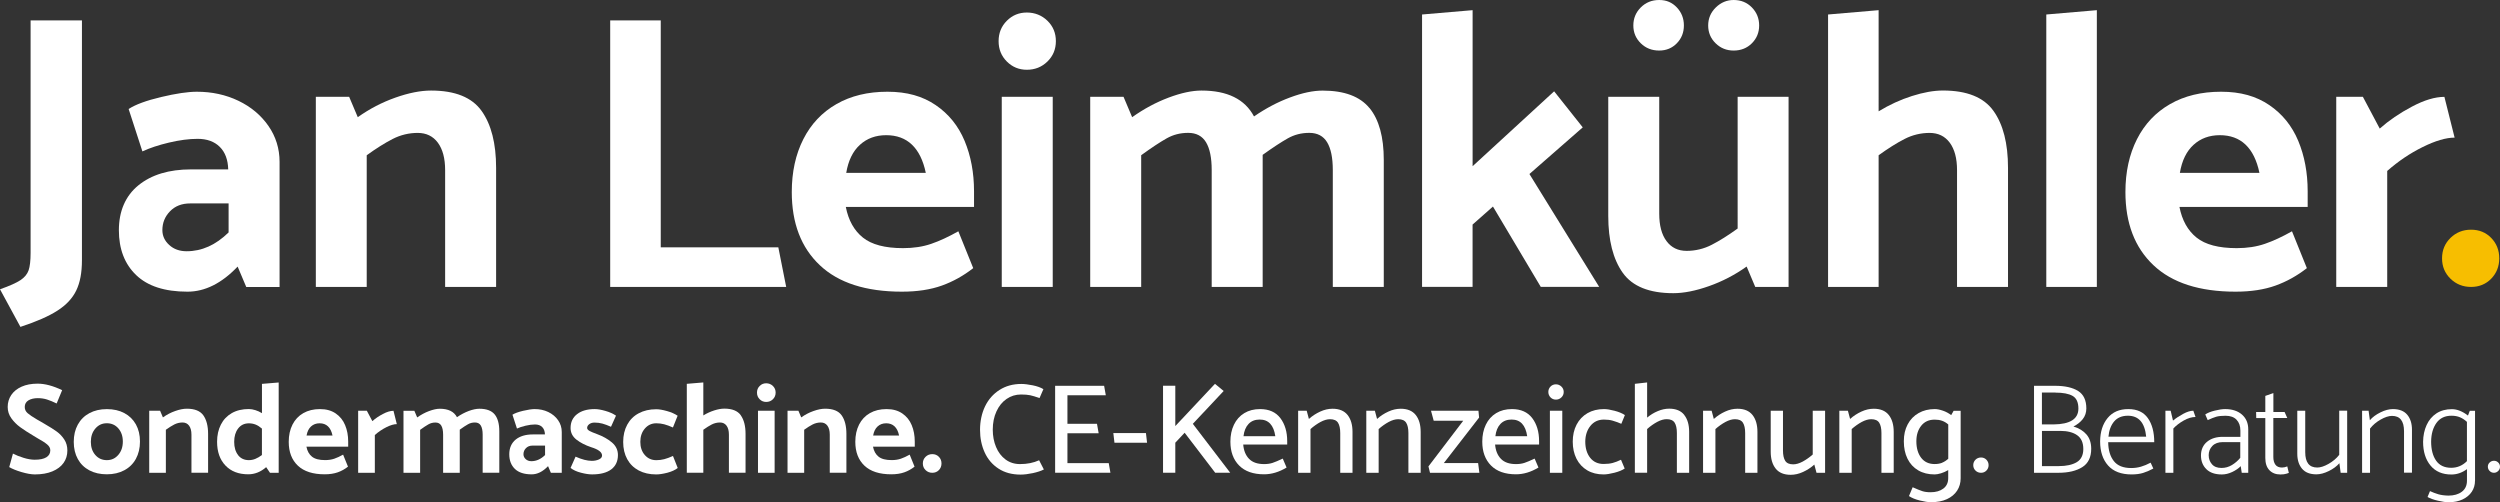 <?xml version="1.0" encoding="UTF-8"?><svg id="Logo" xmlns="http://www.w3.org/2000/svg" viewBox="0 0 594.93 119.51"><rect x="0" y="0" width="594.93" height="119.51" fill="#333333" stroke="none"/><defs><style>.cls-1{fill:#f7be00;}.cls-2{fill:#fff;}</style></defs><g><path class="cls-2" d="M7.28,60.16V4.85h12.22V61.94c0,2.92-.45,5.32-1.35,7.18-.9,1.87-2.4,3.47-4.48,4.8-2.08,1.34-5.02,2.63-8.81,3.87L0,68.84c2.3-.81,3.93-1.54,4.9-2.19,.96-.65,1.6-1.43,1.91-2.33,.31-.9,.47-2.29,.47-4.15Z"/><path class="cls-2" d="M33.88,36.01l-3.27-10.07c1.62-1.06,4.2-2.01,7.74-2.85,3.54-.84,6.37-1.26,8.49-1.26,3.61,0,6.9,.72,9.89,2.15,2.98,1.43,5.36,3.42,7.14,5.97,1.77,2.55,2.66,5.41,2.66,8.58v29.76h-7.93l-2.05-4.85c-3.79,3.98-7.77,5.97-11.94,5.97-5.41,0-9.48-1.32-12.22-3.96-2.74-2.64-4.1-6.2-4.1-10.68s1.55-8.16,4.66-10.68c3.11-2.52,7.28-3.78,12.5-3.78h8.86c-.06-2.3-.73-4.09-2.01-5.36-1.28-1.27-3.03-1.91-5.27-1.91-2.05,0-4.32,.3-6.81,.89-2.49,.59-4.6,1.29-6.34,2.1Zm4.76,18.75c0,1.37,.54,2.55,1.63,3.54,1.09,1,2.47,1.49,4.15,1.49,3.61,0,6.93-1.49,9.98-4.48v-6.9h-9.14c-1.99,0-3.59,.62-4.8,1.87-1.21,1.24-1.82,2.74-1.82,4.48Z"/><path class="cls-2" d="M87.29,68.28h-12.13V23.04h7.93l2.05,4.85c2.8-1.99,5.78-3.54,8.95-4.66,3.17-1.12,6-1.68,8.49-1.68,5.72,0,9.73,1.62,12.03,4.85,2.3,3.23,3.45,7.74,3.45,13.53v28.36h-12.13v-27.8c0-2.8-.58-4.97-1.73-6.53-1.15-1.55-2.75-2.33-4.8-2.33s-4.1,.48-5.97,1.45c-1.87,.96-3.92,2.25-6.16,3.87v31.34Z"/><path class="cls-2" d="M187.09,68.28h-41.88V4.85h12.03V58.86h27.98l1.87,9.42Z"/><path class="cls-2" d="M231.78,49.25h-30.5c.62,3.17,1.97,5.6,4.06,7.28,2.08,1.68,5.27,2.52,9.56,2.52,2.49,0,4.73-.34,6.72-1.03,1.99-.68,4.13-1.68,6.44-2.98l3.54,8.77c-2.3,1.8-4.79,3.19-7.46,4.15-2.67,.96-5.85,1.45-9.51,1.45-8.58,0-15.1-2.1-19.54-6.3-4.45-4.2-6.67-10-6.67-17.4,0-4.79,.92-8.99,2.75-12.59,1.83-3.61,4.46-6.39,7.88-8.35,3.42-1.96,7.46-2.94,12.13-2.94s8.36,1.06,11.47,3.17c3.11,2.11,5.41,4.96,6.9,8.53,1.49,3.58,2.24,7.57,2.24,11.99v3.73Zm-30.41-8.12h18.94c-.62-2.98-1.73-5.22-3.31-6.72s-3.62-2.24-6.11-2.24-4.57,.76-6.25,2.29c-1.68,1.52-2.77,3.75-3.26,6.67Z"/><path class="cls-2" d="M244.36,16.6c-1.87,0-3.45-.65-4.76-1.96s-1.96-2.92-1.96-4.85,.65-3.54,1.96-4.85,2.89-1.96,4.76-1.96,3.56,.65,4.9,1.96c1.34,1.31,2.01,2.92,2.01,4.85s-.67,3.54-2.01,4.85c-1.34,1.31-2.97,1.96-4.9,1.96Zm-5.97,51.68V23.04h12.13v45.24h-12.13Z"/><path class="cls-2" d="M325.9,25.7c2.27,2.77,3.4,6.89,3.4,12.36v30.22h-12.13v-27.8c0-2.92-.45-5.13-1.35-6.62-.9-1.49-2.32-2.24-4.24-2.24s-3.58,.44-5.13,1.31c-1.55,.87-3.54,2.18-5.97,3.92v31.43h-12.13v-27.8c0-2.92-.45-5.13-1.35-6.62-.9-1.49-2.32-2.24-4.24-2.24s-3.58,.44-5.13,1.31c-1.55,.87-3.58,2.21-6.06,4.01v31.34h-12.13V23.04h7.93l2.05,4.85c2.8-1.99,5.69-3.54,8.67-4.66,2.98-1.12,5.6-1.68,7.83-1.68,6.16,0,10.32,2.05,12.5,6.16,2.8-1.93,5.66-3.44,8.58-4.52,2.92-1.09,5.5-1.63,7.74-1.63,5.16,0,8.88,1.38,11.15,4.15Z"/><path class="cls-2" d="M338.41,68.28V3.45l12.03-1.03V39.55l19.4-17.82,6.81,8.58-12.69,11.1,16.6,26.86h-13.9l-11.38-19.12-4.85,4.29v14.83h-12.03Z"/><path class="cls-2" d="M413.5,23.04h12.13v45.24h-7.93l-2.05-4.85c-2.8,1.99-5.78,3.54-8.96,4.66-3.17,1.12-6,1.68-8.49,1.68-5.72,0-9.73-1.62-12.03-4.85-2.3-3.23-3.45-7.74-3.45-13.53V23.04h12.13v27.8c0,2.8,.57,4.98,1.73,6.53,1.15,1.56,2.75,2.33,4.8,2.33s4.1-.48,5.97-1.45c1.87-.96,3.92-2.25,6.16-3.87V23.04Zm-18.66-11.01c-1.74,0-3.2-.57-4.38-1.73-1.18-1.15-1.77-2.57-1.77-4.24s.59-3.11,1.77-4.29c1.18-1.18,2.64-1.77,4.38-1.77s3.08,.59,4.2,1.77c1.12,1.18,1.68,2.61,1.68,4.29s-.56,3.09-1.68,4.24c-1.12,1.15-2.52,1.73-4.2,1.73Zm17.72,0c-1.68,0-3.11-.57-4.29-1.73-1.18-1.15-1.77-2.57-1.77-4.24s.61-3.11,1.82-4.29c1.21-1.18,2.63-1.77,4.24-1.77,1.74,0,3.19,.59,4.34,1.77,1.15,1.18,1.73,2.61,1.73,4.29s-.58,3.09-1.73,4.24c-1.15,1.15-2.6,1.73-4.34,1.73Z"/><path class="cls-2" d="M474.4,26.4c2.3,3.23,3.45,7.74,3.45,13.53v28.36h-12.13v-27.8c0-2.8-.58-4.97-1.73-6.53-1.15-1.55-2.75-2.33-4.8-2.33s-4.1,.48-5.97,1.45c-1.87,.96-3.92,2.25-6.16,3.87v31.34h-12.03V3.45l12.03-1.03V26.49c2.55-1.55,5.19-2.77,7.93-3.64,2.74-.87,5.19-1.31,7.37-1.31,5.72,0,9.73,1.62,12.03,4.85Z"/><path class="cls-2" d="M486.96,68.28V3.45l12.03-1.03V68.28h-12.03Z"/><path class="cls-2" d="M549.15,49.25h-30.5c.62,3.17,1.97,5.6,4.06,7.28,2.08,1.68,5.27,2.52,9.56,2.52,2.49,0,4.72-.34,6.72-1.03,1.99-.68,4.13-1.68,6.44-2.98l3.54,8.77c-2.3,1.8-4.79,3.19-7.46,4.15-2.67,.96-5.85,1.45-9.51,1.45-8.58,0-15.1-2.1-19.54-6.3-4.45-4.2-6.67-10-6.67-17.4,0-4.79,.92-8.99,2.75-12.59,1.83-3.61,4.46-6.39,7.88-8.35,3.42-1.96,7.46-2.94,12.13-2.94s8.36,1.06,11.47,3.17c3.11,2.11,5.41,4.96,6.9,8.53,1.49,3.58,2.24,7.57,2.24,11.99v3.73Zm-30.41-8.12h18.94c-.62-2.98-1.73-5.22-3.31-6.72s-3.62-2.24-6.11-2.24-4.57,.76-6.25,2.29c-1.68,1.52-2.77,3.75-3.26,6.67Z"/><path class="cls-2" d="M568.09,68.28h-12.13V23.04h6.34l4.01,7.56c2.18-1.93,4.72-3.67,7.65-5.22,2.92-1.55,5.5-2.33,7.74-2.33l2.43,9.7c-2.05,0-4.59,.75-7.6,2.24-3.02,1.49-5.83,3.39-8.44,5.69v27.61Z"/><path class="cls-1" d="M588.04,68.28c-1.93,0-3.56-.65-4.9-1.96-1.34-1.31-2-2.92-2-4.85s.67-3.54,2-4.85c1.34-1.31,2.97-1.96,4.9-1.96s3.53,.65,4.8,1.96c1.27,1.31,1.91,2.92,1.91,4.85s-.64,3.54-1.91,4.85c-1.28,1.31-2.88,1.96-4.8,1.96Z"/></g><g><path class="cls-2" d="M2.2,111.14l.88-3.2c.75,.39,1.6,.73,2.56,1.02,.95,.29,1.83,.44,2.62,.44,1.22,0,2.14-.19,2.77-.58,.63-.39,.94-.94,.94-1.67,0-.51-.25-.97-.75-1.39-.5-.42-1.26-.91-2.3-1.48l-.91-.55c-1.36-.81-2.44-1.51-3.24-2.1-.8-.59-1.49-1.28-2.07-2.09-.58-.8-.87-1.7-.87-2.69,0-1.05,.28-2,.85-2.85,.57-.84,1.38-1.5,2.45-1.98,1.07-.48,2.34-.72,3.82-.72,1.75,0,3.69,.52,5.84,1.55l-1.31,3.17c-.83-.41-1.59-.72-2.27-.94-.68-.22-1.42-.33-2.21-.33-.91,0-1.66,.18-2.24,.53-.58,.36-.87,.88-.87,1.57,0,.59,.23,1.08,.69,1.48s1.2,.9,2.24,1.51l.97,.55,.88,.52c1.2,.69,2.15,1.29,2.86,1.81s1.3,1.15,1.78,1.89c.48,.74,.72,1.61,.72,2.6,0,1.12-.3,2.1-.9,2.95s-1.48,1.52-2.65,2.01-2.56,.73-4.19,.73c-.85,0-1.91-.19-3.18-.56-1.27-.38-2.25-.78-2.94-1.2Z"/><path class="cls-2" d="M32.34,109.19c-.65,1.18-1.57,2.09-2.76,2.72-1.19,.64-2.57,.96-4.15,.96s-2.97-.31-4.16-.94c-1.19-.63-2.11-1.53-2.75-2.69-.65-1.17-.97-2.53-.97-4.09s.32-2.93,.97-4.11c.65-1.18,1.57-2.09,2.75-2.72,1.19-.64,2.57-.96,4.16-.96s2.97,.31,4.15,.94c1.19,.63,2.11,1.53,2.76,2.69,.65,1.17,.97,2.53,.97,4.09s-.33,2.93-.97,4.11Zm-4.19-.94c.72-.83,1.08-1.89,1.08-3.17s-.36-2.32-1.07-3.14c-.71-.81-1.62-1.22-2.74-1.22s-2,.42-2.72,1.25c-.72,.83-1.08,1.89-1.08,3.17s.35,2.32,1.07,3.14c.71,.81,1.62,1.22,2.74,1.22s2-.42,2.72-1.25Z"/><path class="cls-2" d="M39.47,112.51h-3.96v-14.76h2.59l.67,1.58c.91-.65,1.89-1.16,2.92-1.52,1.03-.37,1.96-.55,2.77-.55,1.87,0,3.18,.53,3.93,1.58,.75,1.06,1.13,2.53,1.13,4.41v9.25h-3.96v-9.07c0-.91-.19-1.62-.56-2.13-.38-.51-.9-.76-1.57-.76s-1.34,.16-1.95,.47c-.61,.31-1.28,.74-2.01,1.26v10.23Z"/><path class="cls-2" d="M66.32,91.02v21.49h-2.07l-.91-1.34c-1.3,1.14-2.72,1.7-4.26,1.7-2.29,0-4.1-.69-5.43-2.09-1.33-1.39-1.99-3.27-1.99-5.65,0-1.54,.3-2.9,.9-4.08,.6-1.18,1.47-2.09,2.6-2.74,1.14-.65,2.49-.97,4.05-.97,.49,0,1,.09,1.55,.26,.55,.17,1.08,.41,1.58,.72v-6.97l3.99-.33Zm-9.67,17.28c.62,.8,1.48,1.2,2.57,1.2,.53,0,1.04-.1,1.54-.3,.5-.2,1.02-.51,1.57-.91v-6.3c-.53-.45-1.03-.77-1.52-.96-.49-.19-1.02-.29-1.58-.29-1.08,0-1.93,.41-2.56,1.23-.63,.82-.94,1.88-.94,3.18s.31,2.35,.93,3.15Z"/><path class="cls-2" d="M82.87,106.3h-9.95c.2,1.03,.64,1.83,1.32,2.37,.68,.55,1.72,.82,3.12,.82,.81,0,1.54-.11,2.19-.33,.65-.22,1.35-.55,2.1-.97l1.16,2.86c-.75,.59-1.56,1.04-2.44,1.35-.87,.31-1.91,.47-3.1,.47-2.8,0-4.93-.68-6.38-2.05-1.45-1.37-2.18-3.26-2.18-5.68,0-1.56,.3-2.93,.9-4.11,.6-1.18,1.46-2.09,2.57-2.72,1.12-.64,2.44-.96,3.96-.96s2.73,.35,3.74,1.03c1.01,.69,1.77,1.62,2.25,2.79,.49,1.17,.73,2.47,.73,3.91v1.22Zm-9.92-2.65h6.18c-.2-.97-.56-1.7-1.08-2.19s-1.18-.73-1.99-.73-1.49,.25-2.04,.75c-.55,.5-.9,1.22-1.07,2.18Z"/><path class="cls-2" d="M89.19,112.51h-3.96v-14.76h2.07l1.31,2.47c.71-.63,1.54-1.2,2.5-1.7,.95-.51,1.8-.76,2.53-.76l.79,3.17c-.67,0-1.5,.24-2.48,.73-.98,.49-1.9,1.11-2.75,1.86v9.01Z"/><path class="cls-2" d="M117.71,98.61c.74,.9,1.11,2.25,1.11,4.03v9.86h-3.96v-9.07c0-.95-.15-1.67-.44-2.16-.29-.49-.76-.73-1.39-.73s-1.17,.14-1.67,.43c-.51,.28-1.16,.71-1.95,1.28v10.26h-3.96v-9.07c0-.95-.15-1.67-.44-2.16-.29-.49-.76-.73-1.38-.73s-1.17,.14-1.67,.43c-.51,.28-1.17,.72-1.98,1.31v10.23h-3.96v-14.76h2.59l.67,1.58c.91-.65,1.86-1.16,2.83-1.52s1.83-.55,2.56-.55c2.01,0,3.37,.67,4.08,2.01,.91-.63,1.85-1.12,2.8-1.48,.95-.35,1.8-.53,2.53-.53,1.68,0,2.9,.45,3.64,1.35Z"/><path class="cls-2" d="M123.02,101.98l-1.07-3.29c.53-.34,1.37-.65,2.53-.93,1.16-.27,2.08-.41,2.77-.41,1.18,0,2.25,.23,3.23,.7,.97,.47,1.75,1.12,2.33,1.95,.58,.83,.87,1.77,.87,2.8v9.71h-2.59l-.67-1.58c-1.24,1.3-2.54,1.95-3.9,1.95-1.77,0-3.1-.43-3.99-1.29-.89-.86-1.34-2.02-1.34-3.49s.51-2.66,1.52-3.49c1.01-.82,2.37-1.23,4.08-1.23h2.89c-.02-.75-.24-1.33-.65-1.75-.42-.42-.99-.62-1.72-.62-.67,0-1.41,.1-2.22,.29-.81,.19-1.5,.42-2.07,.68Zm1.55,6.12c0,.45,.18,.83,.53,1.16,.35,.32,.81,.49,1.35,.49,1.18,0,2.26-.49,3.26-1.46v-2.25h-2.98c-.65,0-1.17,.2-1.57,.61-.4,.41-.59,.89-.59,1.46Z"/><path class="cls-2" d="M135.78,111.35l1.19-2.68c1.5,.67,2.79,1,3.87,1,.61,0,1.17-.11,1.67-.33,.51-.22,.76-.54,.76-.94,0-.79-.86-1.45-2.59-1.98-1.4-.47-2.57-1.07-3.5-1.8-.93-.73-1.4-1.65-1.4-2.77,0-1.4,.52-2.5,1.55-3.3,1.03-.8,2.44-1.2,4.2-1.2,.69,0,1.53,.14,2.53,.43,.99,.28,1.84,.66,2.53,1.13l-1.19,2.65c-.77-.34-1.46-.6-2.05-.76-.6-.16-1.22-.24-1.87-.24-.51,0-.93,.13-1.26,.38-.33,.25-.5,.55-.5,.9,0,.26,.2,.5,.59,.72,.4,.21,.97,.45,1.72,.72,1.44,.53,2.64,1.2,3.59,2.01,.95,.81,1.43,1.81,1.43,2.98,0,1.48-.53,2.62-1.58,3.42-1.06,.8-2.58,1.2-4.57,1.2-.75,0-1.63-.13-2.65-.4-1.02-.26-1.84-.64-2.47-1.13Z"/><path class="cls-2" d="M161.27,98.9l-1.13,2.83c-.77-.34-1.46-.6-2.07-.76-.61-.16-1.24-.24-1.89-.24-1.1,0-2,.42-2.72,1.25-.72,.83-1.08,1.89-1.08,3.17s.35,2.32,1.07,3.14c.71,.81,1.62,1.22,2.74,1.22,.65,0,1.28-.08,1.89-.24,.61-.16,1.3-.42,2.07-.76l1.13,2.86c-.63,.49-1.45,.86-2.47,1.13-1.02,.26-1.9,.4-2.65,.4-1.58,0-2.97-.31-4.16-.94-1.19-.63-2.1-1.53-2.74-2.69-.64-1.17-.96-2.53-.96-4.09s.32-2.93,.96-4.11c.64-1.18,1.55-2.09,2.74-2.72,1.19-.64,2.57-.96,4.16-.96,.69,0,1.54,.14,2.56,.43,1.01,.28,1.87,.66,2.56,1.13Z"/><path class="cls-2" d="M176.29,98.84c.75,1.06,1.13,2.53,1.13,4.41v9.25h-3.96v-9.07c0-.91-.19-1.62-.56-2.13-.38-.51-.9-.76-1.57-.76s-1.34,.16-1.95,.47c-.61,.31-1.28,.74-2.01,1.26v10.23h-3.93v-21.16l3.93-.33v7.85c.83-.51,1.69-.9,2.59-1.19,.89-.28,1.69-.43,2.4-.43,1.87,0,3.18,.53,3.93,1.58Z"/><path class="cls-2" d="M182.33,95.65c-.61,0-1.13-.21-1.55-.64-.43-.43-.64-.95-.64-1.58s.21-1.16,.64-1.58c.43-.43,.94-.64,1.55-.64s1.16,.21,1.6,.64c.44,.43,.65,.95,.65,1.58s-.22,1.16-.65,1.58c-.44,.43-.97,.64-1.6,.64Zm-1.95,16.86v-14.76h3.96v14.76h-3.96Z"/><path class="cls-2" d="M191.37,112.51h-3.96v-14.76h2.59l.67,1.58c.91-.65,1.89-1.16,2.92-1.52,1.03-.37,1.96-.55,2.77-.55,1.87,0,3.18,.53,3.93,1.58,.75,1.06,1.13,2.53,1.13,4.41v9.25h-3.96v-9.07c0-.91-.19-1.62-.56-2.13-.38-.51-.9-.76-1.57-.76s-1.34,.16-1.95,.47c-.61,.31-1.28,.74-2.01,1.26v10.23Z"/><path class="cls-2" d="M217.7,106.3h-9.95c.2,1.03,.64,1.83,1.32,2.37,.68,.55,1.72,.82,3.12,.82,.81,0,1.54-.11,2.19-.33,.65-.22,1.35-.55,2.1-.97l1.16,2.86c-.75,.59-1.56,1.04-2.44,1.35-.87,.31-1.91,.47-3.1,.47-2.8,0-4.93-.68-6.38-2.05-1.45-1.37-2.18-3.26-2.18-5.68,0-1.56,.3-2.93,.9-4.11,.6-1.18,1.46-2.09,2.57-2.72,1.12-.64,2.44-.96,3.96-.96s2.73,.35,3.74,1.03c1.01,.69,1.77,1.62,2.25,2.79,.49,1.17,.73,2.47,.73,3.91v1.22Zm-9.92-2.65h6.18c-.2-.97-.56-1.7-1.08-2.19s-1.18-.73-1.99-.73-1.49,.25-2.04,.75c-.55,.5-.9,1.22-1.07,2.18Z"/><path class="cls-2" d="M221.86,112.51c-.63,0-1.16-.21-1.6-.64-.44-.43-.65-.95-.65-1.58s.22-1.16,.65-1.58c.44-.43,.97-.64,1.6-.64s1.15,.21,1.57,.64,.62,.95,.62,1.58-.21,1.16-.62,1.58c-.42,.43-.94,.64-1.57,.64Z"/><path class="cls-2" d="M248.29,92.63l-.91,2.1c-.91-.32-1.65-.55-2.22-.67-.57-.12-1.3-.18-2.19-.18-1.26,0-2.4,.35-3.42,1.05-1.03,.7-1.83,1.69-2.42,2.97-.59,1.28-.88,2.73-.88,4.35,0,1.5,.26,2.88,.78,4.12,.52,1.25,1.27,2.24,2.25,2.97,.98,.73,2.13,1.1,3.46,1.1,1.7,0,3.21-.3,4.54-.91l1.13,2.19c-.67,.35-1.54,.63-2.62,.87-1.08,.23-2.05,.35-2.92,.35-2.05,0-3.8-.47-5.25-1.42-1.45-.94-2.55-2.22-3.29-3.84s-1.11-3.41-1.11-5.4,.4-3.93,1.2-5.59c.8-1.65,1.95-2.95,3.44-3.9s3.22-1.42,5.19-1.42c.73,0,1.62,.11,2.68,.32s1.92,.52,2.59,.93Z"/><path class="cls-2" d="M251.09,112.51v-20.7h11.66l.4,2.25h-9.13v6.79h7.03l.4,2.25h-7.43v7.12h9.83l.4,2.28h-13.15Z"/><path class="cls-2" d="M272.97,105.36h-7.76l-.27-2.31h7.76l.27,2.31Z"/><path class="cls-2" d="M289.19,112.51l-7.28-9.53-2.22,2.37v7.15h-2.92v-20.7h2.92v9.59l9.44-10.05,2.07,1.7-7.34,7.82,8.89,11.63h-3.56Z"/><path class="cls-2" d="M306.32,105.78h-10.47c.12,1.44,.58,2.58,1.39,3.41,.8,.83,1.99,1.25,3.58,1.25,.77,0,1.45-.1,2.02-.29,.58-.19,1.39-.53,2.42-1.02l.91,2.13c-1.79,1.08-3.57,1.61-5.36,1.61-2.58,0-4.56-.7-5.94-2.1-1.38-1.4-2.07-3.29-2.07-5.66,0-1.52,.28-2.87,.85-4.05,.57-1.18,1.38-2.09,2.45-2.74,1.07-.65,2.32-.97,3.76-.97,2.13,0,3.74,.72,4.83,2.15,1.08,1.43,1.63,3.26,1.63,5.49v.79Zm-10.41-1.98h7.58c-.39-2.64-1.62-3.96-3.71-3.96-1.12,0-2,.35-2.66,1.05-.66,.7-1.06,1.67-1.2,2.91Z"/><path class="cls-2" d="M311.84,112.51h-2.92v-14.76h2.04l.52,1.95c.79-.71,1.68-1.29,2.68-1.75,.99-.46,1.98-.68,2.95-.68,1.6,0,2.79,.5,3.58,1.49,.78,.99,1.17,2.33,1.17,4.02v9.74h-2.92v-9.47c0-1.08-.18-1.89-.53-2.45-.36-.56-.99-.84-1.9-.84-.69,0-1.44,.22-2.25,.65-.81,.44-1.61,1-2.4,1.69v10.41Z"/><path class="cls-2" d="M328.06,112.51h-2.92v-14.76h2.04l.52,1.95c.79-.71,1.68-1.29,2.68-1.75,.99-.46,1.98-.68,2.95-.68,1.6,0,2.79,.5,3.58,1.49,.78,.99,1.17,2.33,1.17,4.02v9.74h-2.92v-9.47c0-1.08-.18-1.89-.53-2.45-.36-.56-.99-.84-1.9-.84-.69,0-1.44,.22-2.25,.65-.81,.44-1.61,1-2.4,1.69v10.41Z"/><path class="cls-2" d="M351.99,99.36l-8.4,10.84h8.16l.3,2.31h-11.75l-.37-1.52,8.28-10.87h-7.03l-.64-2.37h11.29l.15,1.61Z"/><path class="cls-2" d="M366.26,105.78h-10.47c.12,1.44,.58,2.58,1.39,3.41,.8,.83,1.99,1.25,3.58,1.25,.77,0,1.45-.1,2.02-.29,.58-.19,1.39-.53,2.42-1.02l.91,2.13c-1.79,1.08-3.57,1.61-5.36,1.61-2.58,0-4.56-.7-5.94-2.1-1.38-1.4-2.07-3.29-2.07-5.66,0-1.52,.28-2.87,.85-4.05,.57-1.18,1.38-2.09,2.45-2.74,1.07-.65,2.32-.97,3.76-.97,2.13,0,3.74,.72,4.83,2.15,1.08,1.43,1.63,3.26,1.63,5.49v.79Zm-10.41-1.98h7.58c-.39-2.64-1.62-3.96-3.71-3.96-1.12,0-2,.35-2.66,1.05-.66,.7-1.06,1.67-1.2,2.91Z"/><path class="cls-2" d="M370.26,95.1c-.51,0-.93-.18-1.28-.53-.34-.35-.52-.79-.52-1.29s.17-.94,.52-1.29c.34-.35,.77-.53,1.28-.53s.94,.18,1.31,.53c.37,.36,.55,.79,.55,1.29s-.18,.94-.55,1.29c-.37,.36-.8,.53-1.31,.53Zm-1.43,17.41v-14.76h2.95v14.76h-2.95Z"/><path class="cls-2" d="M385.75,109.4l.88,2.1c-.61,.41-1.43,.74-2.45,1-1.03,.26-1.88,.4-2.57,.4-1.48,0-2.78-.32-3.88-.97s-1.96-1.56-2.56-2.74c-.6-1.18-.9-2.54-.9-4.08s.3-2.87,.91-4.05c.61-1.18,1.48-2.09,2.6-2.74,1.13-.65,2.44-.97,3.94-.97,.67,0,1.51,.14,2.53,.41,1.01,.27,1.83,.61,2.43,1.02l-.85,2.07c-.83-.34-1.54-.6-2.12-.76-.58-.16-1.25-.24-2.02-.24-1.34,0-2.41,.5-3.21,1.49-.8,.99-1.21,2.24-1.23,3.74,0,1.58,.39,2.87,1.16,3.85,.77,.98,1.84,1.48,3.2,1.48,.83,0,1.55-.08,2.16-.24,.61-.16,1.27-.42,1.98-.76Z"/><path class="cls-2" d="M400.8,98.75c.78,.99,1.17,2.33,1.17,4.02v9.74h-2.92v-9.47c0-1.08-.18-1.89-.53-2.45-.36-.56-.99-.84-1.9-.84-.69,0-1.44,.22-2.25,.65-.81,.44-1.61,1-2.4,1.69v10.41h-2.92v-21.16l2.92-.33v8.37c.77-.65,1.62-1.17,2.54-1.55,.92-.39,1.83-.58,2.72-.58,1.6,0,2.8,.5,3.58,1.49Z"/><path class="cls-2" d="M408.2,112.51h-2.92v-14.76h2.04l.52,1.95c.79-.71,1.68-1.29,2.68-1.75,.99-.46,1.98-.68,2.95-.68,1.6,0,2.79,.5,3.58,1.49,.78,.99,1.17,2.33,1.17,4.02v9.74h-2.92v-9.47c0-1.08-.18-1.89-.53-2.45-.36-.56-.99-.84-1.9-.84-.69,0-1.44,.22-2.25,.65-.81,.44-1.61,1-2.4,1.69v10.41Z"/><path class="cls-2" d="M431.4,97.75h2.92v14.76h-2.04l-.52-1.95c-.79,.71-1.68,1.29-2.68,1.75-.99,.46-1.98,.68-2.95,.68-1.6,0-2.8-.5-3.58-1.49-.78-.99-1.17-2.33-1.17-4.02v-9.74h2.92v9.47c0,1.08,.18,1.89,.53,2.45,.35,.56,.99,.84,1.9,.84,.69,0,1.44-.22,2.25-.65,.81-.44,1.61-1,2.4-1.69v-10.41Z"/><path class="cls-2" d="M440.63,112.51h-2.92v-14.76h2.04l.52,1.95c.79-.71,1.68-1.29,2.68-1.75,.99-.46,1.98-.68,2.95-.68,1.6,0,2.79,.5,3.58,1.49,.78,.99,1.17,2.33,1.17,4.02v9.74h-2.92v-9.47c0-1.08-.18-1.89-.53-2.45-.36-.56-.99-.84-1.9-.84-.69,0-1.44,.22-2.25,.65-.81,.44-1.61,1-2.4,1.69v10.41Z"/><path class="cls-2" d="M466.58,97.75v16.07c0,1.1-.28,2.07-.84,2.94-.56,.86-1.37,1.54-2.42,2.02-1.06,.49-2.32,.73-3.8,.73-.71,0-1.6-.14-2.68-.41-1.08-.27-1.93-.62-2.56-1.05l.88-2.1c1.01,.45,1.78,.76,2.3,.93,.52,.17,1.17,.26,1.96,.26,1.26,0,2.27-.29,3.04-.87s1.16-1.41,1.16-2.48v-1.92c-.55,.32-1.12,.58-1.71,.76s-1.1,.27-1.52,.27c-1.5,0-2.81-.32-3.91-.97-1.11-.65-1.95-1.57-2.54-2.75s-.88-2.57-.88-4.16,.3-2.86,.91-4.02c.61-1.16,1.47-2.05,2.59-2.69,1.12-.64,2.4-.96,3.87-.96,.53,0,1.16,.12,1.89,.37,.73,.24,1.4,.6,2.01,1.07l.58-1.03h1.67Zm-4.41,12.36c.51-.2,.99-.52,1.46-.94v-8.16c-.47-.41-.96-.7-1.48-.88s-1.1-.27-1.75-.27c-1.36,0-2.43,.48-3.2,1.45-.77,.96-1.16,2.2-1.16,3.7,0,1.62,.38,2.93,1.14,3.93,.76,.99,1.83,1.49,3.21,1.49,.67,0,1.26-.1,1.77-.3Z"/><path class="cls-2" d="M471.43,112.51c-.53,0-.97-.18-1.32-.53-.36-.35-.53-.79-.53-1.29s.18-.94,.53-1.29c.35-.35,.8-.53,1.32-.53s.93,.18,1.28,.53c.34,.36,.52,.79,.52,1.29s-.17,.94-.52,1.29c-.35,.36-.77,.53-1.28,.53Z"/><path class="cls-2" d="M489.85,112.51h-5.81v-20.7h4.99c2.35,0,4.19,.41,5.5,1.23,1.31,.82,1.96,2.21,1.96,4.16,0,.97-.29,1.82-.85,2.54-.57,.72-1.31,1.3-2.22,1.75,1.34,.41,2.38,1.05,3.12,1.92,.74,.87,1.11,2,1.11,3.38,0,2.03-.71,3.49-2.13,4.38-1.42,.89-3.31,1.34-5.66,1.34Zm-.76-19.09h-3.17v7.58h2.77c3.94-.04,5.91-1.3,5.91-3.77,0-1.48-.46-2.49-1.37-3.01-.91-.53-2.29-.79-4.14-.79Zm1.16,9.13h-4.32v8.37h3.99c1.81,0,3.23-.31,4.28-.93,1.04-.62,1.57-1.67,1.57-3.15s-.48-2.57-1.45-3.26c-.96-.69-2.32-1.04-4.06-1.04Z"/><path class="cls-2" d="M512.65,105.23h-10.96c.02,1.89,.47,3.38,1.34,4.49,.87,1.11,2.25,1.66,4.14,1.66,.81,0,1.58-.11,2.31-.32,.73-.21,1.5-.53,2.31-.96l.64,1.4c-.87,.47-1.69,.82-2.45,1.05s-1.67,.35-2.72,.35c-2.48,0-4.34-.71-5.6-2.13-1.26-1.42-1.89-3.33-1.89-5.72,.02-2.29,.61-4.15,1.78-5.57,1.17-1.42,2.8-2.13,4.92-2.13s3.64,.72,4.66,2.15c1.01,1.43,1.52,3.34,1.52,5.74Zm-10.9-1.31h8.98c-.33-3.33-1.78-4.99-4.35-4.99-1.4,0-2.49,.45-3.26,1.35-.77,.9-1.23,2.12-1.37,3.64Z"/><path class="cls-2" d="M517.2,101.98v10.53h-1.89v-14.76h1.25l.55,2.34c.69-.57,1.5-1.1,2.42-1.6,.92-.5,1.73-.75,2.42-.75l.52,1.49c-.87,0-1.81,.28-2.82,.85-1,.57-1.82,1.2-2.45,1.89Z"/><path class="cls-2" d="M525.37,99.97l-.58-1.34c.53-.37,1.28-.67,2.25-.91,.97-.24,1.8-.37,2.47-.37,1.68,0,3.02,.44,4.02,1.31,.99,.87,1.49,2.04,1.49,3.5v10.35h-1.55l-.24-1.58c-.51,.53-1.18,.99-2.02,1.39-.84,.4-1.67,.59-2.48,.59-1.6,0-2.83-.42-3.68-1.26-.85-.84-1.28-1.93-1.28-3.27s.49-2.47,1.46-3.26c.97-.79,2.24-1.18,3.81-1.16h4.11v-1.49c0-1.08-.3-1.93-.9-2.57-.6-.64-1.48-.96-2.63-.96-.95,0-1.7,.08-2.24,.24-.54,.16-1.2,.43-1.99,.79Zm.24,8.4c0,.79,.25,1.49,.76,2.09,.51,.6,1.27,.9,2.28,.9,.89,0,1.72-.23,2.48-.69,.76-.46,1.43-1.03,1.99-1.72v-3.74h-4.17c-1.05,0-1.88,.3-2.47,.91-.59,.61-.88,1.36-.88,2.25Z"/><path class="cls-2" d="M540.99,98.05h2.68l.64,1.43h-3.32v9.28c0,.77,.17,1.38,.5,1.83,.33,.45,.86,.67,1.57,.67,.41,0,.82-.09,1.25-.27l.37,1.55c-.06,.02-.26,.09-.61,.2-.34,.11-.81,.17-1.4,.17-1.1,0-1.97-.34-2.62-1.02-.65-.68-.97-1.65-.97-2.91v-9.5h-2.16l-.03-1.43h2.19v-3.84l1.92-.67v4.51Z"/><path class="cls-2" d="M556.67,108.25v-10.53h1.89v14.79h-1.55l-.3-2.28c-.63,.73-1.47,1.35-2.53,1.87-1.06,.52-2.04,.78-2.95,.78-1.52,0-2.66-.45-3.41-1.34-.75-.89-1.13-2.08-1.13-3.56v-10.23h1.89v9.86c0,2.44,.95,3.65,2.86,3.65,.77,0,1.67-.29,2.69-.87,1.02-.58,1.87-1.29,2.54-2.15Z"/><path class="cls-2" d="M564,101.98v10.53h-1.89v-14.76h1.55l.3,2.25c.63-.73,1.47-1.35,2.53-1.87,1.05-.52,2.04-.78,2.95-.78,1.52,0,2.66,.45,3.41,1.34,.75,.89,1.13,2.08,1.13,3.56v10.23h-1.89v-9.86c0-2.44-.96-3.65-2.86-3.65-.77,0-1.67,.29-2.69,.87-1.03,.58-1.87,1.29-2.54,2.15Z"/><path class="cls-2" d="M588.98,114.4c0,.97-.25,1.85-.76,2.62-.51,.77-1.24,1.38-2.19,1.83-.95,.45-2.06,.67-3.32,.67-.67,0-1.53-.12-2.57-.37-1.04-.24-1.86-.54-2.45-.88l.58-1.4c.65,.3,1.31,.55,1.98,.75,.67,.19,1.47,.3,2.41,.32,1.3,0,2.36-.3,3.18-.91,.82-.61,1.23-1.49,1.23-2.65v-2.74c-1.16,.85-2.39,1.28-3.71,1.28-2.13,0-3.79-.71-4.96-2.13-1.18-1.42-1.77-3.31-1.77-5.66,.02-1.48,.3-2.81,.84-3.99,.54-1.18,1.32-2.1,2.34-2.77,1.03-.67,2.25-1,3.67-1,1.24,0,2.52,.51,3.83,1.52l.43-1.13h1.25v16.65Zm-1.92-4.66v-9.35c-.51-.47-1.05-.83-1.63-1.08-.58-.25-1.26-.38-2.05-.38-1.56,0-2.75,.57-3.58,1.72-.82,1.15-1.24,2.62-1.26,4.43,0,1.91,.4,3.42,1.19,4.55,.79,1.13,1.99,1.69,3.59,1.69,1.44,0,2.69-.53,3.74-1.58Z"/><path class="cls-2" d="M593.5,112.51c-.41,0-.75-.14-1.03-.43-.29-.28-.43-.63-.43-1.03,0-.39,.14-.72,.43-.99,.28-.27,.63-.41,1.03-.41s.72,.14,1,.41c.28,.27,.43,.6,.43,.99,0,.41-.14,.75-.43,1.03-.28,.28-.62,.43-1,.43Z"/></g></svg>